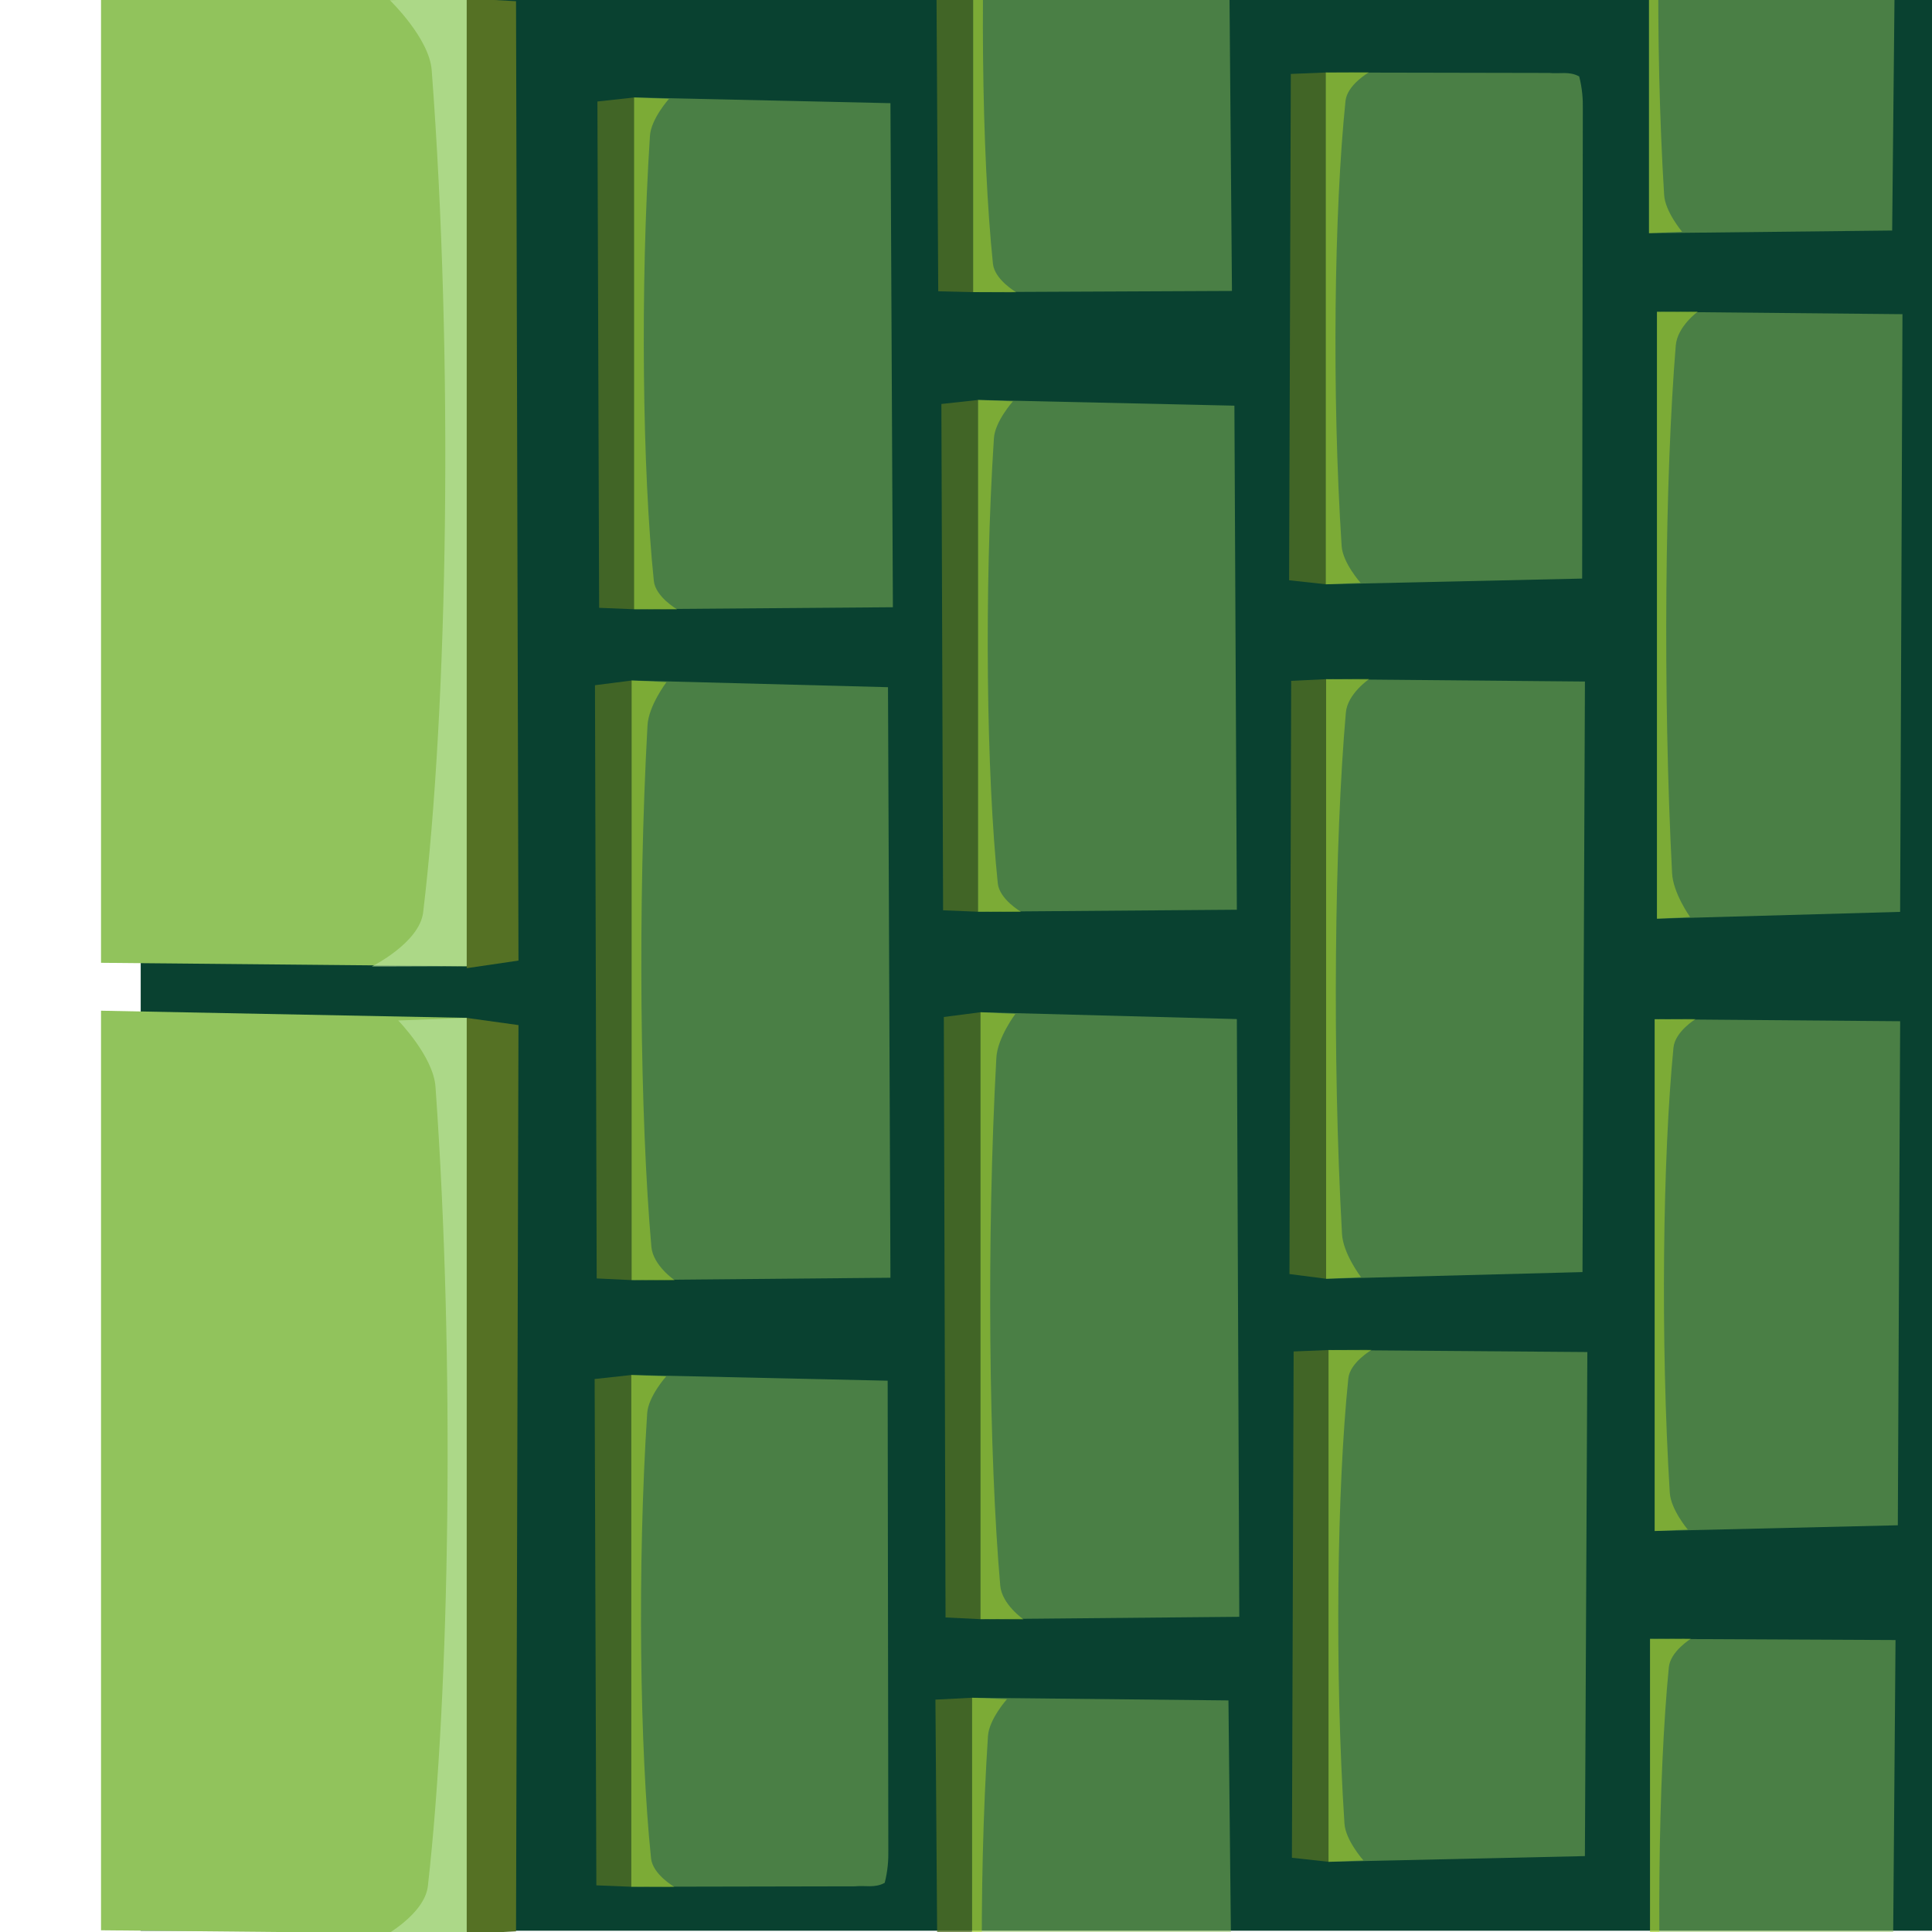 <?xml version="1.0" encoding="UTF-8" standalone="no"?>
<!-- Created with Inkscape (http://www.inkscape.org/) -->

<svg
   xmlns:osb="http://www.openswatchbook.org/uri/2009/osb"
   xmlns:dc="http://purl.org/dc/elements/1.1/"
   xmlns:cc="http://creativecommons.org/ns#"
   xmlns:rdf="http://www.w3.org/1999/02/22-rdf-syntax-ns#"
   xmlns:svg="http://www.w3.org/2000/svg"
   xmlns="http://www.w3.org/2000/svg"
   xmlns:sodipodi="http://sodipodi.sourceforge.net/DTD/sodipodi-0.dtd"
   xmlns:inkscape="http://www.inkscape.org/namespaces/inkscape"
   width="200"
   height="200"
   viewBox="0 0 52.917 52.917"
   version="1.1"
   id="svg8"
   inkscape:version="0.92.3 (2405546, 2018-03-11)"
   sodipodi:docname="walls-grey-left.svg">
  <defs
     id="defs2">
    <linearGradient
       id="linearGradient1190"
       osb:paint="solid">
      <stop
         style="stop-color:#374548;stop-opacity:1;"
         offset="0"
         id="stop1188" />
    </linearGradient>
    <linearGradient
       id="linearGradient1180"
       osb:paint="gradient">
      <stop
         style="stop-color:#374548;stop-opacity:1;"
         offset="0"
         id="stop1176" />
      <stop
         style="stop-color:#374548;stop-opacity:0;"
         offset="1"
         id="stop1178" />
    </linearGradient>
  </defs>
  <sodipodi:namedview
     id="base"
     pagecolor="#ffffff"
     bordercolor="#666666"
     borderopacity="1.0"
     inkscape:pageopacity="0.0"
     inkscape:pageshadow="2"
     inkscape:zoom="2.8"
     inkscape:cx="64.266419"
     inkscape:cy="89.388689"
     inkscape:document-units="mm"
     inkscape:current-layer="layer1"
     showgrid="false"
     units="px"
     inkscape:window-width="1920"
     inkscape:window-height="1006"
     inkscape:window-x="0"
     inkscape:window-y="0"
     inkscape:window-maximized="1"
     showguides="true"
     inkscape:guide-bbox="true"
     inkscape:snap-grids="false"
     inkscape:snap-to-guides="false">
    <sodipodi:guide
       position="50.38,59.467"
       orientation="0,1"
       id="guide839"
       inkscape:locked="false" />
    <sodipodi:guide
       position="74.461,55.562"
       orientation="1,0"
       id="guide841"
       inkscape:locked="false" />
    <sodipodi:guide
       position="74.461,55.562"
       orientation="1,0"
       id="guide975"
       inkscape:locked="false" />
    <sodipodi:guide
       position="64.011,-12.428"
       orientation="0,1"
       id="guide1123"
       inkscape:locked="false" />
    <sodipodi:guide
       position="60.937,73.499"
       orientation="0,1"
       id="guide877"
       inkscape:locked="false" />
    <sodipodi:guide
       position="59.067,64.145"
       orientation="0,1"
       id="guide879"
       inkscape:locked="false" />
  </sodipodi:namedview>
  <g
     inkscape:label="Layer 1"
     inkscape:groupmode="layer"
     id="layer1"
     transform="translate(0,-244.083)">
    <rect
       style="opacity:1;fill:#094130;fill-opacity:1;fill-rule:nonzero;stroke:none;stroke-width:0.253;stroke-opacity:1"
       id="rect1140"
       width="52.937"
       height="49.083"
       x="-296.965"
       y="3.854"
       transform="rotate(-90)" />
    <path
       style="fill:#91c35c;fill-opacity:1;stroke:none;stroke-width:0.27px;stroke-linecap:butt;stroke-linejoin:miter;stroke-opacity:1"
       d="m 2.767,296.953 10.016,0.098 V 271.962 L 2.767,271.766 Z"
       id="path887"
       inkscape:connector-curvature="0" />
    <path
       style="fill:#91c35c;fill-opacity:1;stroke:none;stroke-width:0.266px;stroke-linecap:butt;stroke-linejoin:miter;stroke-opacity:1"
       d="m 2.767,270.454 10.016,0.095 V 244.041 H 2.767 Z"
       id="path889"
       inkscape:connector-curvature="0" />
    <path
       style="fill:#557124;fill-opacity:1;stroke:none;stroke-width:0.102px;stroke-linecap:butt;stroke-linejoin:miter;stroke-opacity:1"
       d="m 12.783,297.052 1.351,-0.07 0.067,-24.822 -1.417,-0.197 z"
       id="path887-1"
       inkscape:connector-curvature="0"
       sodipodi:nodetypes="ccccc" />
    <path
       style="fill:#557124;fill-opacity:1;stroke:none;stroke-width:0.104px;stroke-linecap:butt;stroke-linejoin:miter;stroke-opacity:1"
       d="m 12.783,244.041 1.351,0.075 0.067,26.277 -1.417,0.208 z"
       id="path887-1-1"
       inkscape:connector-curvature="0"
       sodipodi:nodetypes="ccccc" />
    <path
       style="fill:#91c35c;fill-opacity:0.479;stroke:none;stroke-width:0.17px;stroke-linecap:butt;stroke-linejoin:miter;stroke-opacity:1"
       d="m 24.232,295.653 c -0.272,0.151 -0.544,0.066 -0.816,0.096 l -6.126,0.012 v -14.018 l 7.023,0.157 0.018,12.853 c 0.006,0.281 -0.016,0.575 -0.099,0.9 z"
       id="path887-3"
       inkscape:connector-curvature="0"
       sodipodi:nodetypes="ccccccc" />
    <path
       style="fill:#557124;fill-opacity:0.744;stroke:none;stroke-width:0.064px;stroke-linecap:butt;stroke-linejoin:miter;stroke-opacity:1"
       d="m 17.29,295.761 -0.956,-0.039 -0.047,-13.868 1.003,-0.11 z"
       id="path887-1-4"
       inkscape:connector-curvature="0"
       sodipodi:nodetypes="ccccc" />
    <path
       style="fill:#91c35c;fill-opacity:0.479;stroke:none;stroke-width:0.184px;stroke-linecap:butt;stroke-linejoin:miter;stroke-opacity:1"
       d="m 24.389,279.08 -7.09,0.064 v -16.423 l 7.023,0.184 z"
       id="path887-3-0"
       inkscape:connector-curvature="0"
       sodipodi:nodetypes="ccccc" />
    <path
       style="fill:#557124;fill-opacity:0.744;stroke:none;stroke-width:0.069px;stroke-linecap:butt;stroke-linejoin:miter;stroke-opacity:1"
       d="m 17.299,279.145 -0.956,-0.046 -0.047,-16.248 1.003,-0.129 z"
       id="path887-1-4-3"
       inkscape:connector-curvature="0"
       sodipodi:nodetypes="ccccc" />
    <path
       style="fill:#91c35c;fill-opacity:0.479;stroke:none;stroke-width:0.17px;stroke-linecap:butt;stroke-linejoin:miter;stroke-opacity:1"
       d="m 24.456,260.715 -7.09,0.055 v -14.018 l 7.023,0.157 z"
       id="path887-3-9"
       inkscape:connector-curvature="0"
       sodipodi:nodetypes="ccccc" />
    <path
       style="fill:#557124;fill-opacity:0.744;stroke:none;stroke-width:0.064px;stroke-linecap:butt;stroke-linejoin:miter;stroke-opacity:1"
       d="m 17.366,260.77 -0.956,-0.039 -0.047,-13.868 1.003,-0.11 z"
       id="path887-1-4-1"
       inkscape:connector-curvature="0"
       sodipodi:nodetypes="ccccc" />
    <path
       style="fill:#91c35c;fill-opacity:0.479;stroke:none;stroke-width:0.185px;stroke-linecap:butt;stroke-linejoin:miter;stroke-opacity:1"
       d="m 33.944,288.367 -7.09,0.065 v -16.624 l 7.023,0.187 z"
       id="path887-3-96"
       inkscape:connector-curvature="0"
       sodipodi:nodetypes="ccccc" />
    <path
       style="fill:#557124;fill-opacity:0.744;stroke:none;stroke-width:0.07px;stroke-linecap:butt;stroke-linejoin:miter;stroke-opacity:1"
       d="m 26.854,288.432 -0.956,-0.047 -0.047,-16.447 1.003,-0.13 z"
       id="path887-1-4-9"
       inkscape:connector-curvature="0"
       sodipodi:nodetypes="ccccc" />
    <path
       style="fill:#91c35c;fill-opacity:0.479;stroke:none;stroke-width:0.17px;stroke-linecap:butt;stroke-linejoin:miter;stroke-opacity:1"
       d="m 33.877,269 -7.09,0.055 v -14.018 l 7.023,0.157 z"
       id="path887-3-3"
       inkscape:connector-curvature="0"
       sodipodi:nodetypes="ccccc" />
    <path
       style="fill:#557124;fill-opacity:0.744;stroke:none;stroke-width:0.064px;stroke-linecap:butt;stroke-linejoin:miter;stroke-opacity:1"
       d="m 26.787,269.055 -0.956,-0.039 -0.047,-13.868 1.003,-0.11 z"
       id="path887-1-4-38"
       inkscape:connector-curvature="0"
       sodipodi:nodetypes="ccccc" />
    <path
       style="fill:#91c35c;fill-opacity:0.479;stroke:none;stroke-width:0.129px;stroke-linecap:butt;stroke-linejoin:miter;stroke-opacity:1"
       d="m 33.743,252.052 -7.09,0.032 v -8.138 l 7.023,0.091 z"
       id="path887-3-05"
       inkscape:connector-curvature="0"
       sodipodi:nodetypes="ccccc" />
    <path
       style="fill:#557124;fill-opacity:0.744;stroke:none;stroke-width:0.049px;stroke-linecap:butt;stroke-linejoin:miter;stroke-opacity:1"
       d="m 26.654,252.084 -0.956,-0.023 -0.047,-8.051 1.003,-0.064 z"
       id="path887-1-4-6"
       inkscape:connector-curvature="0"
       sodipodi:nodetypes="ccccc" />
    <path
       style="fill:#91c35c;fill-opacity:0.479;stroke:none;stroke-width:0.115px;stroke-linecap:butt;stroke-linejoin:miter;stroke-opacity:1"
       d="m 33.714,297.026 -7.09,0.025 v -6.467 l 7.023,0.073 z"
       id="path887-3-6"
       inkscape:connector-curvature="0"
       sodipodi:nodetypes="ccccc" />
    <path
       style="fill:#557124;fill-opacity:0.744;stroke:none;stroke-width:0.043px;stroke-linecap:butt;stroke-linejoin:miter;stroke-opacity:1"
       d="m 26.624,297.052 -0.956,-0.018 -0.047,-6.399 1.003,-0.051 z"
       id="path887-1-4-4"
       inkscape:connector-curvature="0"
       sodipodi:nodetypes="ccccc" />
    <path
       style="fill:#b9e224;fill-opacity:0.448;stroke:none;stroke-width:0.064px;stroke-linecap:butt;stroke-linejoin:miter;stroke-opacity:1"
       d="m 18.246,295.765 -0.956,-0.004 -10e-6,-14.018 0.956,0.039 c 0,0 -0.49,0.548 -0.52,1.011 -0.271,4.171 -0.203,9.198 0.106,12.189 0.045,0.44 0.638,0.782 0.638,0.782 z"
       id="path887-1-4-0"
       inkscape:connector-curvature="0"
       sodipodi:nodetypes="ccccsscc" />
    <path
       style="fill:#b9e224;fill-opacity:0.448;stroke:none;stroke-width:0.069px;stroke-linecap:butt;stroke-linejoin:miter;stroke-opacity:1"
       d="m 18.255,279.149 -0.956,-0.005 -10e-6,-16.423 0.956,0.046 c 0,0 -0.49,0.642 -0.52,1.184 -0.271,4.887 -0.203,10.776 0.106,14.28 0.045,0.515 0.638,0.917 0.638,0.917 z"
       id="path887-1-4-0-0"
       inkscape:connector-curvature="0"
       sodipodi:nodetypes="ccccsscc" />
    <path
       style="fill:#b9e224;fill-opacity:0.448;stroke:none;stroke-width:0.064px;stroke-linecap:butt;stroke-linejoin:miter;stroke-opacity:1"
       d="m 18.322,260.774 -0.956,-0.004 -10e-6,-14.018 0.956,0.039 c 0,0 -0.49,0.548 -0.52,1.011 -0.271,4.171 -0.203,9.198 0.106,12.189 0.045,0.44 0.638,0.782 0.638,0.782 z"
       id="path887-1-4-0-4"
       inkscape:connector-curvature="0"
       sodipodi:nodetypes="ccccsscc" />
    <path
       style="fill:#b9e224;fill-opacity:0.448;stroke:none;stroke-width:0.07px;stroke-linecap:butt;stroke-linejoin:miter;stroke-opacity:1"
       d="m 27.81,288.436 -0.956,-0.005 -10e-6,-16.623 0.956,0.047 c 0,0 -0.49,0.65 -0.52,1.199 -0.271,4.947 -0.203,10.907 0.106,14.455 0.045,0.521 0.638,0.928 0.638,0.928 z"
       id="path887-1-4-0-6"
       inkscape:connector-curvature="0"
       sodipodi:nodetypes="ccccsscc" />
    <path
       style="fill:#b9e224;fill-opacity:0.448;stroke:none;stroke-width:0.064px;stroke-linecap:butt;stroke-linejoin:miter;stroke-opacity:1"
       d="m 27.743,269.059 -0.956,-0.004 -10e-6,-14.018 0.956,0.039 c 0,0 -0.49,0.548 -0.52,1.011 -0.271,4.171 -0.203,9.198 0.106,12.189 0.045,0.44 0.638,0.782 0.638,0.782 z"
       id="path887-1-4-0-2"
       inkscape:connector-curvature="0"
       sodipodi:nodetypes="ccccsscc" />
    <path
       style="fill:#b9e224;fill-opacity:0.448;stroke:none;stroke-width:0.064px;stroke-linecap:butt;stroke-linejoin:miter;stroke-opacity:1"
       d="m 27.61,252.088 -0.956,-0.004 -10e-6,-14.018 0.956,0.039 c 0,0 -0.49,0.548 -0.52,1.011 -0.271,4.171 -0.203,9.198 0.106,12.189 0.045,0.44 0.638,0.782 0.638,0.782 z"
       id="path887-1-4-0-67"
       inkscape:connector-curvature="0"
       sodipodi:nodetypes="ccccsscc" />
    <path
       style="fill:#b9e224;fill-opacity:0.448;stroke:none;stroke-width:0.064px;stroke-linecap:butt;stroke-linejoin:miter;stroke-opacity:1"
       d="m 27.58,304.606 -0.956,-0.004 -10e-6,-14.018 0.956,0.039 c 0,0 -0.49,0.548 -0.52,1.011 -0.271,4.171 -0.203,9.198 0.106,12.189 0.045,0.44 0.638,0.782 0.638,0.782 z"
       id="path887-1-4-0-5"
       inkscape:connector-curvature="0"
       sodipodi:nodetypes="ccccsscc" />
    <path
       style="fill:#b9e29c;fill-opacity:0.684;stroke:none;stroke-width:0.12px;stroke-linecap:butt;stroke-linejoin:miter;stroke-opacity:1"
       d="m 10.907,297.143 1.876,-0.007 2e-5,-25.173 -1.876,0.071 c 0,0 0.962,0.984 1.021,1.815 0.532,7.491 0.398,16.518 -0.208,21.889 -0.089,0.79 -1.253,1.405 -1.253,1.405 z"
       id="path887-1-4-0-0-6"
       inkscape:connector-curvature="0"
       sodipodi:nodetypes="ccccsscc" />
    <path
       style="fill:#b9e29c;fill-opacity:0.682;stroke:none;stroke-width:0.13px;stroke-linecap:butt;stroke-linejoin:miter;stroke-opacity:1"
       d="m 10.679,270.554 2.104,-0.007 2e-5,-26.531 -2.104,0.074 c 0,0 1.078,1.037 1.145,1.913 0.597,7.895 0.447,17.408 -0.234,23.07 -0.1,0.832 -1.405,1.481 -1.405,1.481 z"
       id="path887-1-4-0-0-9"
       inkscape:connector-curvature="0"
       sodipodi:nodetypes="ccccsscc" />
    <path
       style="fill:#91c35c;fill-opacity:0.479;stroke:none;stroke-width:0.17px;stroke-linecap:butt;stroke-linejoin:miter;stroke-opacity:1"
       d="m 43.254,246.177 c -0.272,-0.151 -0.544,-0.066 -0.816,-0.096 l -6.126,-0.012 v 14.018 l 7.023,-0.157 0.018,-12.853 c 0.006,-0.281 -0.016,-0.575 -0.099,-0.9 z"
       id="path887-3-8"
       inkscape:connector-curvature="0"
       sodipodi:nodetypes="ccccccc" />
    <path
       style="fill:#557124;fill-opacity:0.744;stroke:none;stroke-width:0.064px;stroke-linecap:butt;stroke-linejoin:miter;stroke-opacity:1"
       d="m 36.311,246.069 -0.956,0.039 -0.047,13.868 1.003,0.11 z"
       id="path887-1-4-7"
       inkscape:connector-curvature="0"
       sodipodi:nodetypes="ccccc" />
    <path
       style="fill:#91c35c;fill-opacity:0.479;stroke:none;stroke-width:0.184px;stroke-linecap:butt;stroke-linejoin:miter;stroke-opacity:1"
       d="m 43.411,262.75 -7.09,-0.064 v 16.423 l 7.023,-0.184 z"
       id="path887-3-0-2"
       inkscape:connector-curvature="0"
       sodipodi:nodetypes="ccccc" />
    <path
       style="fill:#557124;fill-opacity:0.744;stroke:none;stroke-width:0.069px;stroke-linecap:butt;stroke-linejoin:miter;stroke-opacity:1"
       d="m 36.321,262.685 -0.956,0.046 -0.047,16.248 1.003,0.129 z"
       id="path887-1-4-3-8"
       inkscape:connector-curvature="0"
       sodipodi:nodetypes="ccccc" />
    <path
       style="fill:#91c35c;fill-opacity:0.479;stroke:none;stroke-width:0.17px;stroke-linecap:butt;stroke-linejoin:miter;stroke-opacity:1"
       d="m 43.477,281.115 -7.09,-0.055 v 14.018 l 7.023,-0.157 z"
       id="path887-3-9-2"
       inkscape:connector-curvature="0"
       sodipodi:nodetypes="ccccc" />
    <path
       style="fill:#557124;fill-opacity:0.744;stroke:none;stroke-width:0.064px;stroke-linecap:butt;stroke-linejoin:miter;stroke-opacity:1"
       d="m 36.388,281.06 -0.956,0.039 -0.047,13.868 1.003,0.11 z"
       id="path887-1-4-1-9"
       inkscape:connector-curvature="0"
       sodipodi:nodetypes="ccccc" />
    <path
       style="fill:#b9e224;fill-opacity:0.448;stroke:none;stroke-width:0.064px;stroke-linecap:butt;stroke-linejoin:miter;stroke-opacity:1"
       d="m 37.267,246.065 -0.956,0.004 -1e-5,14.018 0.956,-0.039 c 0,0 -0.49,-0.548 -0.52,-1.011 -0.271,-4.171 -0.203,-9.198 0.106,-12.189 0.045,-0.44 0.638,-0.782 0.638,-0.782 z"
       id="path887-1-4-0-9"
       inkscape:connector-curvature="0"
       sodipodi:nodetypes="ccccsscc" />
    <path
       style="fill:#b9e224;fill-opacity:0.448;stroke:none;stroke-width:0.069px;stroke-linecap:butt;stroke-linejoin:miter;stroke-opacity:1"
       d="m 37.277,262.681 -0.956,0.005 -1e-5,16.423 0.956,-0.046 c 0,0 -0.49,-0.642 -0.52,-1.184 -0.271,-4.887 -0.203,-10.776 0.106,-14.28 0.045,-0.515 0.638,-0.917 0.638,-0.917 z"
       id="path887-1-4-0-0-60"
       inkscape:connector-curvature="0"
       sodipodi:nodetypes="ccccsscc" />
    <path
       style="fill:#b9e224;fill-opacity:0.448;stroke:none;stroke-width:0.064px;stroke-linecap:butt;stroke-linejoin:miter;stroke-opacity:1"
       d="m 37.344,281.056 -0.956,0.004 -10e-6,14.018 0.956,-0.039 c 0,0 -0.49,-0.548 -0.52,-1.011 -0.271,-4.171 -0.203,-9.198 0.106,-12.189 0.045,-0.44 0.638,-0.782 0.638,-0.782 z"
       id="path887-1-4-0-4-2"
       inkscape:connector-curvature="0"
       sodipodi:nodetypes="ccccsscc" />
    <path
       style="fill:#91c35c;fill-opacity:0.479;stroke:none;stroke-width:0.18px;stroke-linecap:butt;stroke-linejoin:miter;stroke-opacity:1"
       d="m 52.108,252.688 -6.724,-0.065 V 269.246 l 6.66,-0.187 z"
       id="path887-3-96-7"
       inkscape:connector-curvature="0"
       sodipodi:nodetypes="ccccc" />
    <path
       style="fill:#91c35c;fill-opacity:0.479;stroke:none;stroke-width:0.165px;stroke-linecap:butt;stroke-linejoin:miter;stroke-opacity:1"
       d="m 52.045,272.054 -6.724,-0.055 v 14.018 l 6.66,-0.157 z"
       id="path887-3-3-6"
       inkscape:connector-curvature="0"
       sodipodi:nodetypes="ccccc" />
    <path
       style="fill:#91c35c;fill-opacity:0.479;stroke:none;stroke-width:0.126px;stroke-linecap:butt;stroke-linejoin:miter;stroke-opacity:1"
       d="m 51.918,289.003 -6.724,-0.032 v 8.138 l 6.66,-0.091 z"
       id="path887-3-05-1"
       inkscape:connector-curvature="0"
       sodipodi:nodetypes="ccccc" />
    <path
       style="fill:#91c35c;fill-opacity:0.479;stroke:none;stroke-width:0.112px;stroke-linecap:butt;stroke-linejoin:miter;stroke-opacity:1"
       d="m 51.89,244.028 -6.724,-0.025 v 6.467 l 6.66,-0.073 z"
       id="path887-3-6-3"
       inkscape:connector-curvature="0"
       sodipodi:nodetypes="ccccc" />
    <path
       style="fill:#b9e224;fill-opacity:0.448;stroke:none;stroke-width:0.068px;stroke-linecap:butt;stroke-linejoin:miter;stroke-opacity:1"
       d="m 46.291,252.618 -0.907,0.005 -10e-6,16.623 0.907,-0.047 c 0,0 -0.465,-0.65 -0.493,-1.199 -0.257,-4.947 -0.192,-10.907 0.101,-14.455 0.043,-0.521 0.605,-0.928 0.605,-0.928 z"
       id="path887-1-4-0-6-2"
       inkscape:connector-curvature="0"
       sodipodi:nodetypes="ccccsscc" />
    <path
       style="fill:#b9e224;fill-opacity:0.448;stroke:none;stroke-width:0.062px;stroke-linecap:butt;stroke-linejoin:miter;stroke-opacity:1"
       d="m 46.228,271.995 -0.907,0.004 -10e-6,14.018 0.907,-0.039 c 0,0 -0.465,-0.548 -0.493,-1.011 -0.257,-4.171 -0.192,-9.198 0.101,-12.189 0.043,-0.44 0.605,-0.782 0.605,-0.782 z"
       id="path887-1-4-0-2-1"
       inkscape:connector-curvature="0"
       sodipodi:nodetypes="ccccsscc" />
    <path
       style="fill:#b9e224;fill-opacity:0.448;stroke:none;stroke-width:0.062px;stroke-linecap:butt;stroke-linejoin:miter;stroke-opacity:1"
       d="m 46.101,288.967 -0.907,0.004 -10e-6,14.018 0.907,-0.039 c 0,0 -0.465,-0.548 -0.493,-1.011 -0.257,-4.171 -0.192,-9.198 0.101,-12.189 0.043,-0.44 0.605,-0.782 0.605,-0.782 z"
       id="path887-1-4-0-67-5"
       inkscape:connector-curvature="0"
       sodipodi:nodetypes="ccccsscc" />
    <path
       style="fill:#b9e224;fill-opacity:0.448;stroke:none;stroke-width:0.062px;stroke-linecap:butt;stroke-linejoin:miter;stroke-opacity:1"
       d="m 46.073,236.448 -0.907,0.004 -10e-6,14.018 0.907,-0.039 c 0,0 -0.465,-0.548 -0.493,-1.011 -0.257,-4.171 -0.192,-9.198 0.101,-12.189 0.043,-0.44 0.605,-0.782 0.605,-0.782 z"
       id="path887-1-4-0-5-9"
       inkscape:connector-curvature="0"
       sodipodi:nodetypes="ccccsscc" />
  </g>
</svg>
